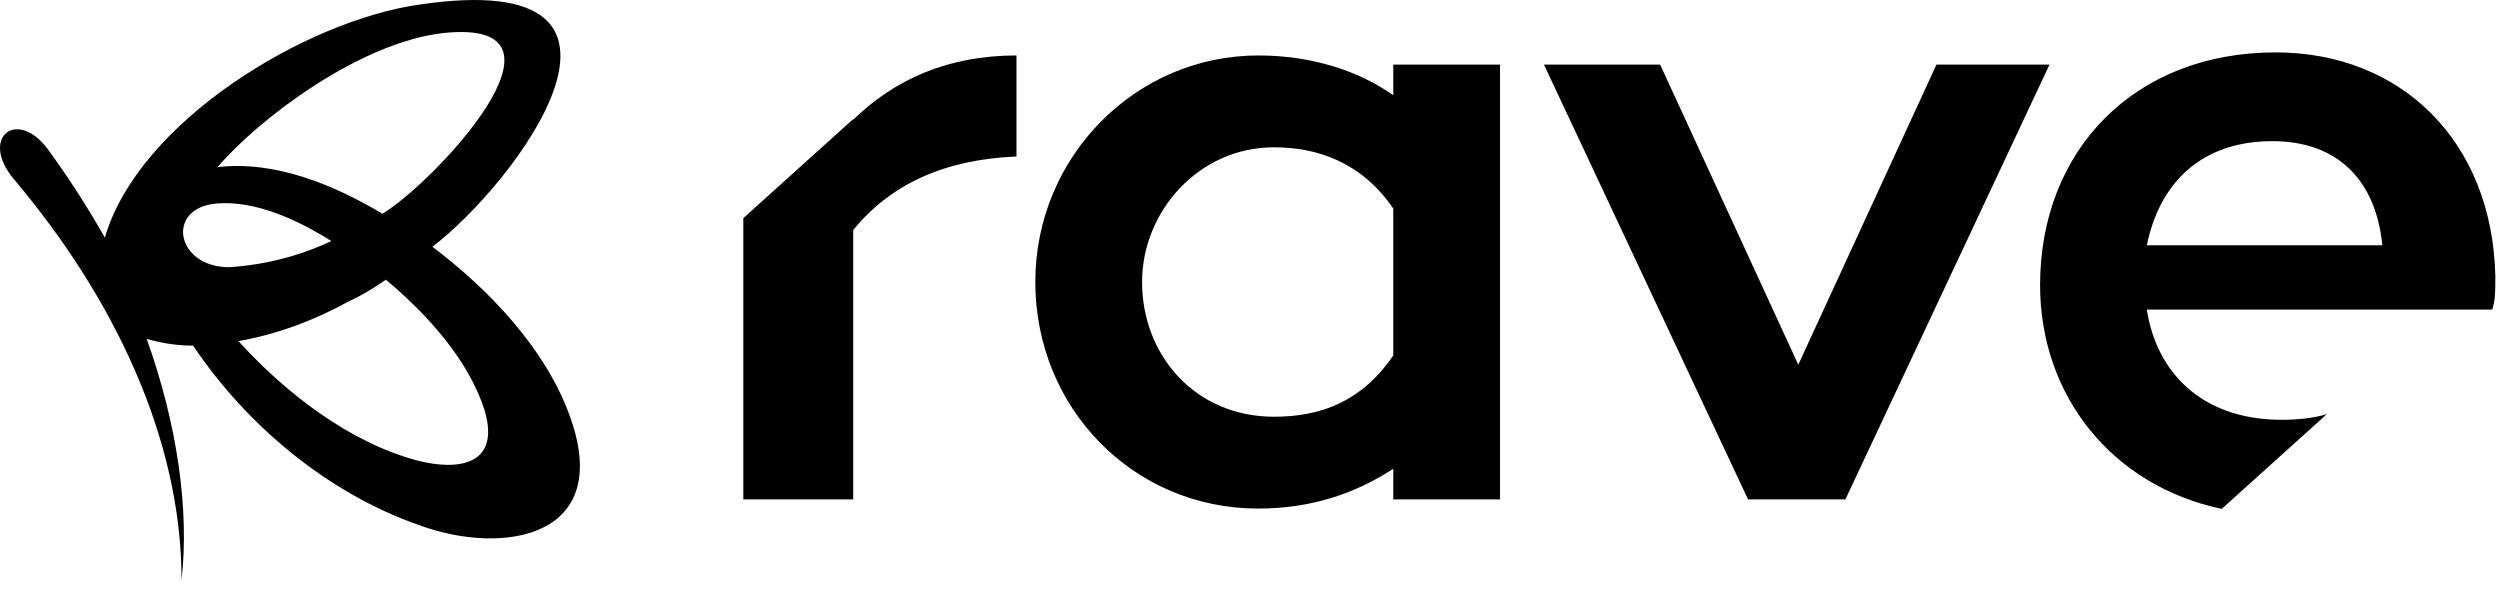 <svg width="88" height="21" viewBox="0 0 88 21" version="1.1" xmlns="http://www.w3.org/2000/svg" xmlns:xlink="http://www.w3.org/1999/xlink">
<title>Rave</title>
<desc>Created using Figma</desc>
<g id="Canvas" transform="translate(142 510)">
<g id="Rave">
<g id="Logo">
<g id="Combined-Shape">
<use xlink:href="#path0_fill" transform="translate(-115.835 -508.156)"/>
</g>
</g>
<g id="logomark">
<use xlink:href="#path1_fill" transform="translate(-142 -510)"/>
</g>
</g>
</g>
<defs>
<path id="path0_fill" fill-rule="evenodd" d="M 55.736 12.736L 52.04 16.069C 48.174 15.252 45.646 12.079 45.646 8.191C 45.646 3.449 48.961 0 53.935 0C 58.356 0 61.561 3.125 61.671 7.868C 61.671 8.406 61.671 8.73 61.561 9.053L 49.403 9.053C 49.735 11.209 51.282 12.933 54.156 12.933C 54.75 12.933 55.279 12.869 55.736 12.736ZM 3.868 2.371L 3.868 2.347L 0 5.835L 0 15.735L 3.868 15.735L 3.868 6.251C 5.195 4.634 7.073 3.772 9.615 3.664L 9.615 0.108C 7.184 0.108 5.305 0.97 3.868 2.371ZM 26.636 0.431L 22.878 0.431L 22.878 1.509C 21.662 0.647 20.005 0.108 18.126 0.108C 13.815 0.108 10.278 3.664 10.278 8.083C 10.278 12.502 13.705 16.058 18.126 16.058C 20.005 16.058 21.552 15.52 22.878 14.657L 22.878 15.735L 26.636 15.735L 26.636 0.431ZM 18.678 12.825C 20.336 12.825 21.773 12.286 22.878 10.67L 22.878 5.496C 21.773 3.88 20.226 3.341 18.678 3.341C 16.026 3.341 14.036 5.604 14.036 8.083C 14.036 10.67 15.915 12.825 18.678 12.825ZM 35.367 15.735L 38.793 15.735L 45.977 0.431L 41.998 0.431L 37.135 10.993L 32.272 0.431L 28.183 0.431L 35.367 15.735ZM 49.403 6.79C 49.845 4.634 51.282 3.125 53.824 3.125C 56.145 3.125 57.471 4.527 57.693 6.79L 49.403 6.79Z"/>
<path id="path1_fill" fill-rule="evenodd" d="M 14.771 0.16C 23.969 -1.201 18.082 6.524 15.22 8.685C 17.183 10.166 19.186 12.247 20.044 14.609C 21.639 18.931 17.714 19.572 14.771 18.491C 11.541 17.37 8.679 14.969 6.798 12.167C 6.267 12.167 5.695 12.087 5.163 11.927C 6.226 14.889 6.676 17.931 6.39 20.412C 6.39 15.409 3.978 10.446 0.503 6.324C -0.724 4.883 0.544 3.802 1.647 5.203C 2.39 6.217 3.073 7.273 3.691 8.365C 4.877 4.282 10.764 0.72 14.771 0.16ZM 13.462 7.524C 15.261 6.444 20.739 0.64 15.629 1.16C 12.685 1.48 9.129 4.162 7.657 5.883C 9.701 5.643 11.786 6.524 13.462 7.524ZM 7.616 7.164C 9.006 7.044 10.519 7.764 11.663 8.485C 10.56 9.005 9.333 9.325 8.066 9.405C 6.185 9.405 5.817 7.324 7.616 7.164ZM 8.393 12.007C 10.028 13.808 12.277 15.569 14.689 16.21C 16.079 16.57 17.632 16.41 17.06 14.449C 16.488 12.648 15.016 11.046 13.585 9.846C 13.176 10.126 12.726 10.406 12.277 10.606C 11.05 11.287 9.742 11.767 8.393 12.007Z"/>
</defs>
</svg>
